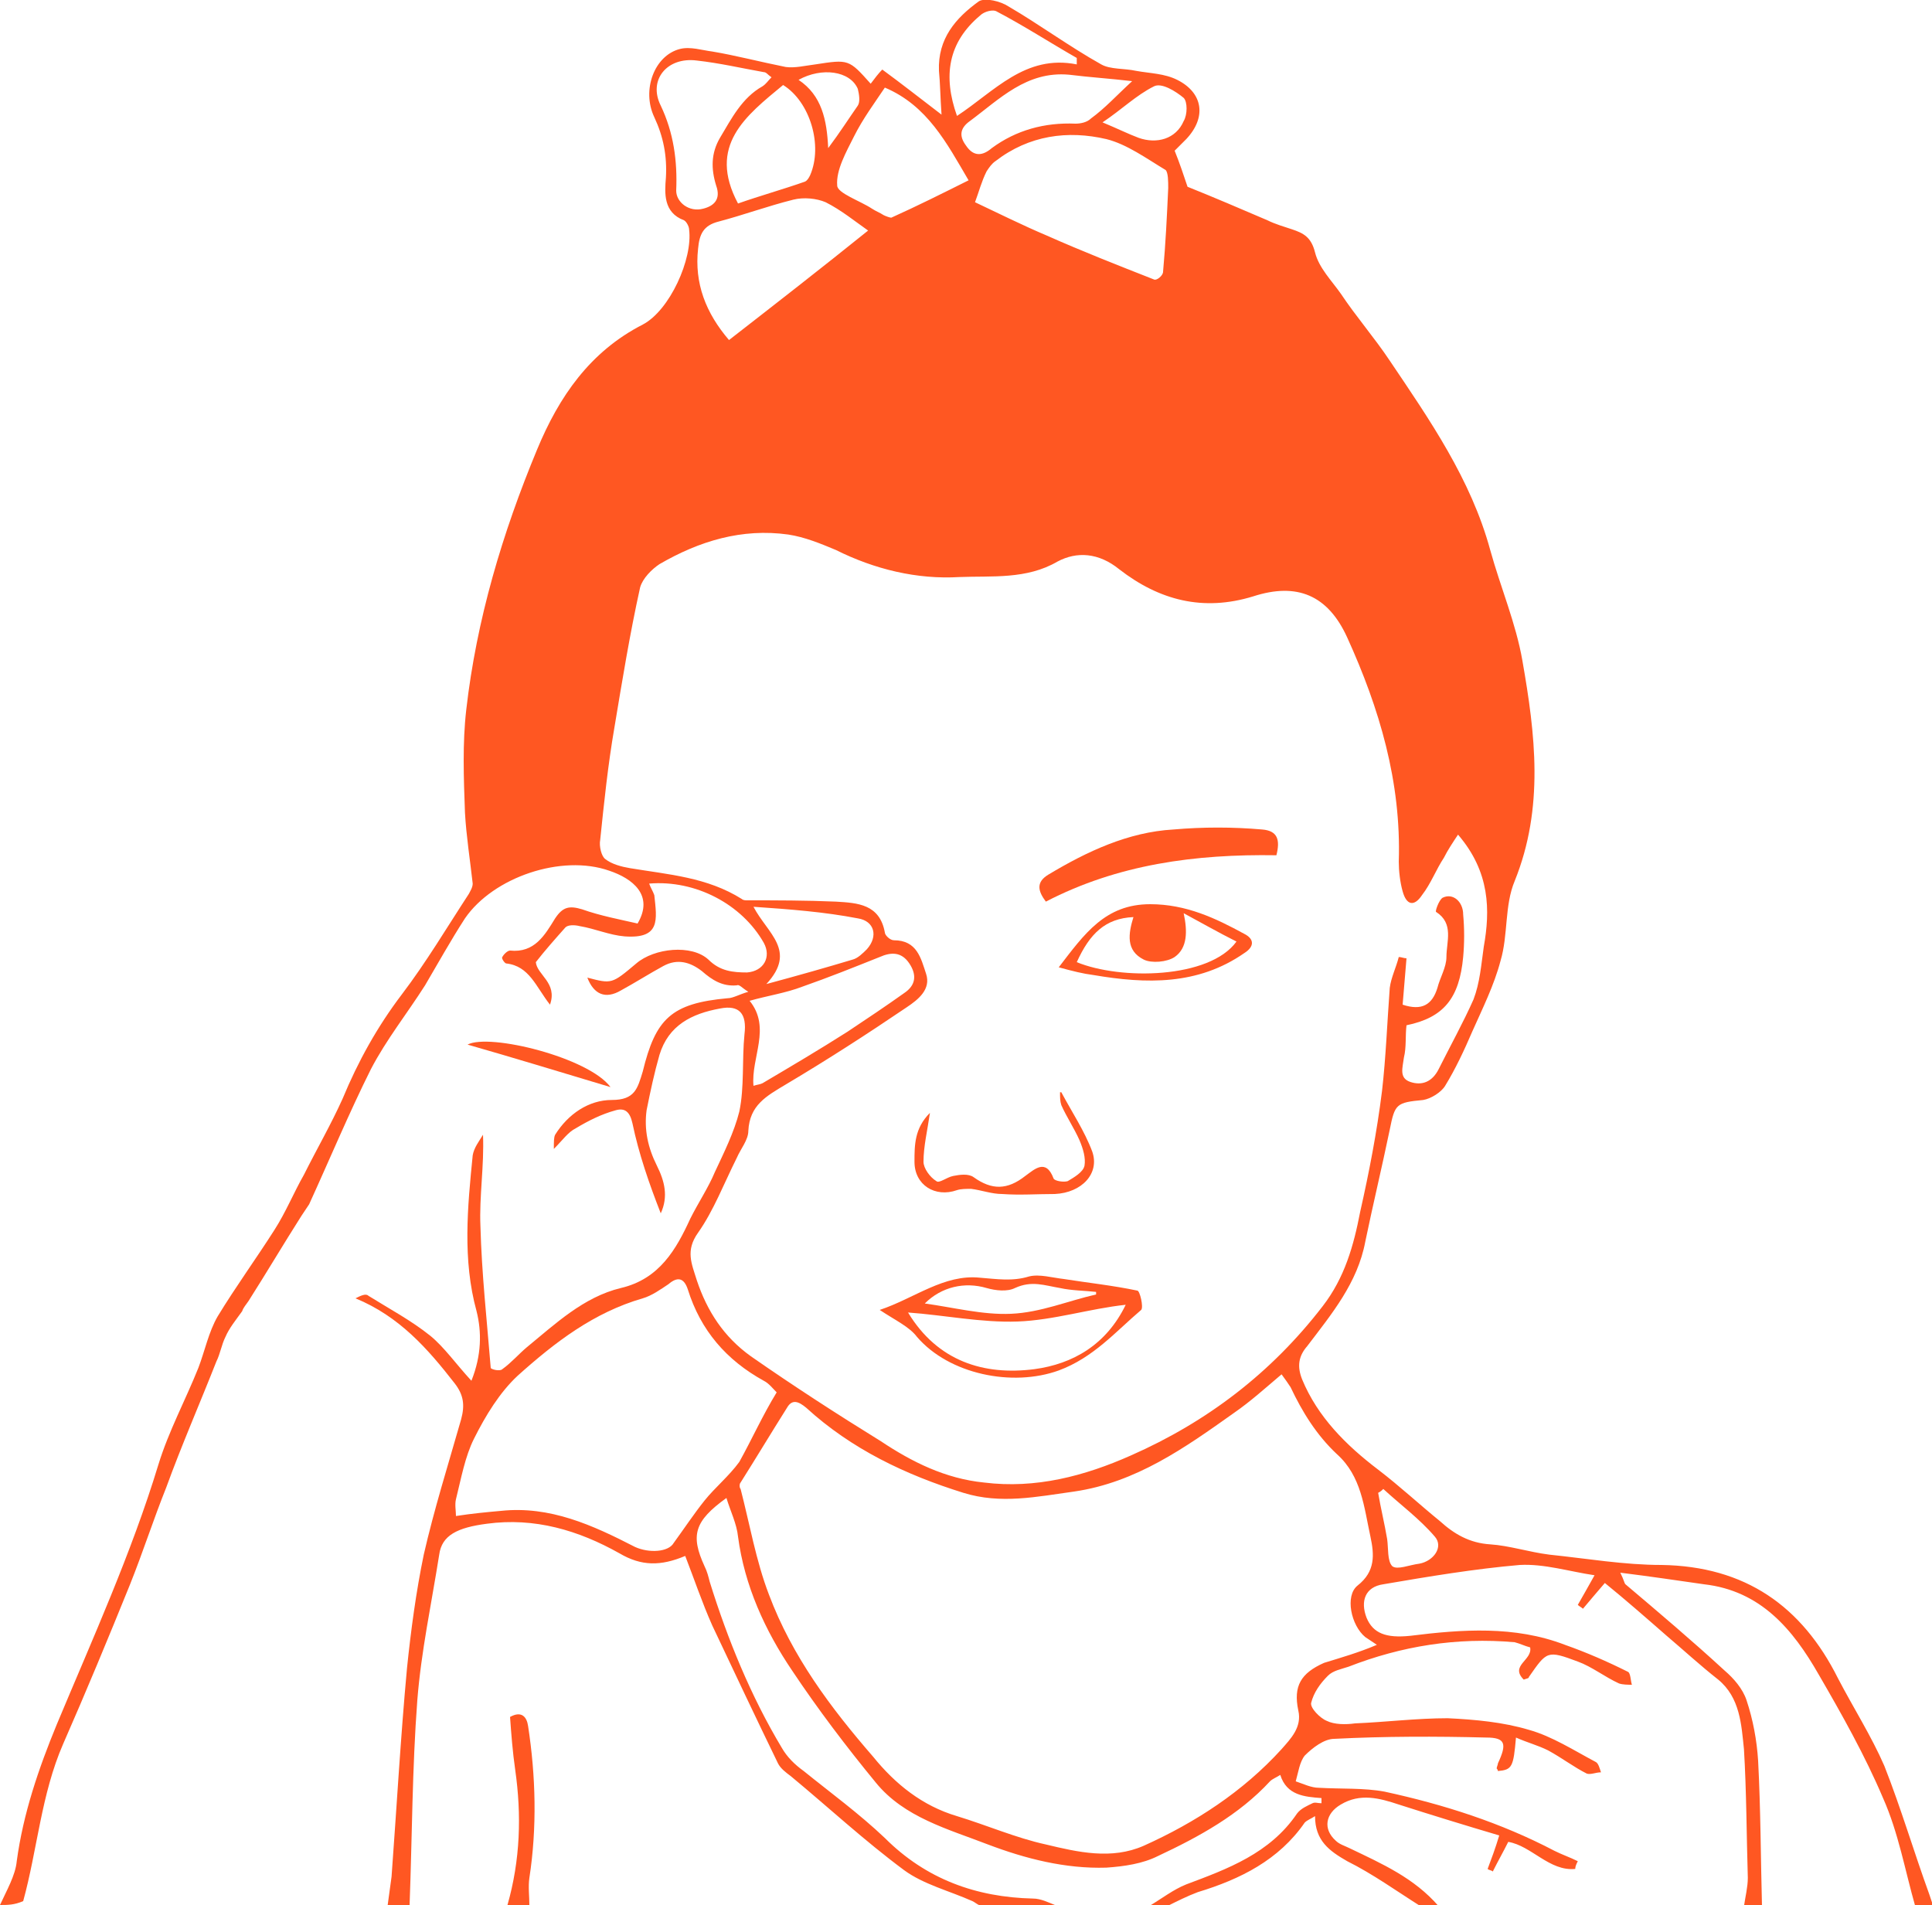 <?xml version="1.0" encoding="utf-8"?>
<!-- Generator: Adobe Illustrator 19.1.0, SVG Export Plug-In . SVG Version: 6.00 Build 0)  -->
<svg version="1.1" id="Layer_1" xmlns="http://www.w3.org/2000/svg" xmlns:xlink="http://www.w3.org/1999/xlink" x="0px" y="0px"
	 viewBox="0 0 150 147.9" style="enable-background:new 0 0 150 147.9;" xml:space="preserve">
<style type="text/css">
	.st0{fill:#FF5722;}
</style>
<g id="sty-girl">
	<path class="st0" d="M0,147.9c0.5-1.1,1.2-2.3,1.3-3.4c0.5-3.7,1.7-7.2,3.1-10.6c2.8-6.7,5.8-13.3,7.9-20.2c0.8-2.6,2.1-5,3.1-7.5
		c0.5-1.3,0.8-2.8,1.5-4c1.4-2.3,3-4.5,4.4-6.7c0.9-1.4,1.5-2.9,2.3-4.3c1-2,2.1-3.9,3-5.9c1.2-2.9,2.7-5.6,4.6-8.1
		c1.9-2.5,3.5-5.2,5.2-7.8c0.1-0.2,0.3-0.5,0.3-0.8c-0.2-1.8-0.5-3.7-0.6-5.5c-0.1-2.7-0.2-5.4,0.1-8c0.8-7,2.8-13.7,5.5-20.2
		c1.7-4.1,4.1-7.6,8.2-9.7c2.1-1.1,3.9-5.1,3.6-7.4c0-0.2-0.2-0.6-0.4-0.7c-1.6-0.6-1.5-2.1-1.4-3.3c0.1-1.7-0.2-3.2-0.9-4.7
		c-1-2.1,0-4.8,2-5.3c0.8-0.2,1.7,0.1,2.5,0.2C57.1,4.3,59,4.8,61,5.2c0.7,0.1,1.5-0.1,2.3-0.2c2.6-0.4,2.6-0.4,4.3,1.5
		c0.3-0.4,0.6-0.8,0.9-1.1c1.5,1.1,2.9,2.2,4.6,3.5C73,7.5,73,6.5,72.9,5.5c-0.1-2.5,1.3-4.1,3.1-5.4c0.5-0.3,1.7,0,2.3,0.4
		c2.4,1.4,4.7,3.1,7.2,4.5c0.7,0.4,1.8,0.3,2.7,0.5c1.1,0.2,2.2,0.2,3.2,0.7c2,1,2.3,2.9,0.7,4.6c-0.4,0.4-0.7,0.7-0.9,0.9
		c0.4,1,0.7,1.9,1,2.8c2,0.8,4.1,1.7,6.2,2.6c0.6,0.3,1.3,0.5,1.9,0.7c0.9,0.3,1.5,0.6,1.8,1.8c0.3,1.2,1.3,2.2,2,3.2
		c1.2,1.8,2.6,3.4,3.8,5.2c3.1,4.6,6.3,9.2,7.8,14.7c0.8,2.9,2,5.7,2.5,8.6c1,5.7,1.7,11.4-0.6,17.1c-0.8,1.9-0.5,4.2-1.1,6.2
		c-0.5,1.9-1.4,3.7-2.2,5.5c-0.6,1.4-1.3,2.9-2.1,4.2c-0.3,0.5-1.1,1-1.7,1.1c-2.1,0.2-2.2,0.3-2.6,2.3c-0.6,2.9-1.3,5.8-1.9,8.7
		c-0.6,3.2-2.6,5.6-4.5,8.1c-0.7,0.8-0.8,1.6-0.4,2.6c1.2,2.9,3.4,5.1,5.9,7c1.7,1.3,3.2,2.7,4.8,4c1.1,1,2.3,1.7,3.9,1.8
		c1.5,0.1,3,0.6,4.6,0.8c2.9,0.3,5.8,0.8,8.7,0.8c6.5,0.1,10.9,3.2,13.7,8.8c1.2,2.3,2.6,4.5,3.6,6.8c1.3,3.3,2.3,6.7,3.5,10
		c0.1,0.3,0.2,0.6,0.3,0.9c-0.5,0-0.9,0-1.4,0c-0.8-2.8-1.3-5.7-2.5-8.4c-1.4-3.3-3.2-6.5-5-9.6c-2-3.5-4.5-6.5-8.9-7
		c-2.1-0.3-4.1-0.6-6.5-0.9c0.3,0.6,0.3,0.8,0.4,0.9c2.6,2.2,5.2,4.4,7.7,6.7c0.7,0.6,1.4,1.4,1.7,2.3c0.5,1.5,0.8,3.1,0.9,4.7
		c0.2,3.8,0.2,7.5,0.3,11.3c-0.5,0-0.9,0-1.4,0c0.1-0.7,0.3-1.5,0.3-2.2c-0.1-3.3-0.1-6.7-0.3-10c-0.2-1.9-0.3-4-2-5.4
		c-1.4-1.1-2.7-2.3-4-3.4c-1.6-1.4-3.2-2.8-4.8-4.1c-0.6,0.7-1.2,1.4-1.7,2c-0.1-0.1-0.3-0.2-0.4-0.3c0.4-0.7,0.8-1.4,1.3-2.3
		c-2-0.3-3.9-0.9-5.8-0.8c-3.5,0.3-7.1,0.9-10.6,1.5c-1.4,0.2-1.8,1.3-1.3,2.6c0.5,1.2,1.5,1.6,3.4,1.4c4-0.5,8.1-0.8,12,0.7
		c1.7,0.6,3.3,1.3,4.9,2.1c0.2,0.1,0.2,0.7,0.3,1c-0.3,0-0.7,0-1-0.1c-1.1-0.5-2.1-1.3-3.2-1.7c-2.4-0.9-2.4-0.8-3.8,1.2
		c0,0.1-0.1,0.1-0.4,0.2c-1.1-1.1,0.7-1.5,0.5-2.5c-0.4-0.1-0.8-0.3-1.2-0.4c-4.5-0.4-8.8,0.3-12.9,1.9c-0.6,0.2-1.2,0.3-1.6,0.7
		c-0.6,0.6-1.1,1.3-1.3,2.1c-0.1,0.4,0.7,1.2,1.2,1.4c0.6,0.3,1.5,0.3,2.2,0.2c2.4-0.1,4.8-0.4,7.2-0.4c2.1,0.1,4.3,0.3,6.3,0.9
		c1.8,0.5,3.5,1.6,5.2,2.5c0.2,0.1,0.3,0.5,0.4,0.8c-0.4,0-0.8,0.2-1.1,0.1c-1-0.5-1.9-1.2-3-1.8c-0.8-0.4-1.6-0.6-2.5-1
		c-0.2,2.3-0.3,2.5-1.4,2.6c0-0.1-0.1-0.2-0.1-0.2c0-0.1,0.1-0.3,0.1-0.4c0.7-1.5,0.6-2-0.9-2c-3.9-0.1-7.9-0.1-11.8,0.1
		c-0.8,0-1.7,0.7-2.3,1.3c-0.4,0.5-0.5,1.3-0.7,2c0.6,0.2,1.2,0.5,1.8,0.5c1.7,0.1,3.5,0,5.1,0.3c4.6,1,9,2.4,13.2,4.6
		c0.6,0.3,1.2,0.5,1.8,0.8c-0.1,0.2-0.2,0.4-0.2,0.6c-2,0.2-3.4-1.8-5.2-2.1c-0.4,0.8-0.8,1.5-1.2,2.3c-0.1-0.1-0.3-0.1-0.4-0.2
		c0.3-0.8,0.6-1.6,0.9-2.6c-2.7-0.8-5.3-1.6-7.8-2.4c-1.5-0.5-3-0.9-4.5,0c-1.2,0.7-1.4,1.9-0.4,2.8c0.3,0.3,0.7,0.4,1.1,0.6
		c2.5,1.2,5,2.3,6.9,4.5c-0.5,0-0.9,0-1.4,0c-1.9-1.2-3.7-2.5-5.7-3.5c-1.4-0.8-2.5-1.6-2.5-3.5c-0.3,0.2-0.6,0.3-0.8,0.5
		c-2,2.9-5,4.4-8.3,5.4c-0.8,0.3-1.6,0.7-2.4,1.1c-0.5,0-0.9,0-1.4,0c1-0.6,1.9-1.3,2.9-1.7c3.2-1.2,6.5-2.4,8.6-5.5
		c0.3-0.4,0.8-0.6,1.2-0.8c0.2-0.1,0.4,0,0.7,0c0-0.1,0-0.3,0-0.4c-1.3-0.1-2.7-0.2-3.2-1.8c-0.3,0.2-0.6,0.3-0.8,0.5
		c-2.4,2.6-5.5,4.3-8.7,5.8c-1.2,0.6-2.6,0.8-4,0.9c-3.2,0.1-6.3-0.7-9.2-1.8c-3.1-1.2-6.5-2.1-8.7-4.8c-2.3-2.8-4.5-5.7-6.5-8.7
		c-2.1-3.1-3.7-6.6-4.2-10.4c-0.1-1-0.6-2-0.9-3c-2.5,1.8-2.8,2.9-1.7,5.3c0.2,0.4,0.3,0.8,0.4,1.2c1.4,4.5,3.2,8.9,5.6,12.9
		c0.4,0.7,1,1.3,1.7,1.8c2.1,1.7,4.3,3.3,6.3,5.2c3.2,3.2,7.1,4.6,11.5,4.7c0.6,0,1.2,0.3,1.7,0.5c-2,0-3.9,0-5.9,0
		c-0.2-0.1-0.3-0.2-0.5-0.3c-1.8-0.8-3.8-1.3-5.3-2.4c-3.1-2.3-5.9-4.9-8.8-7.3c-0.4-0.3-0.8-0.6-1-1c-1.7-3.5-3.4-7.1-5.1-10.7
		c-0.8-1.8-1.4-3.6-2.1-5.4c-1.9,0.8-3.4,0.8-5.1-0.2c-3.2-1.8-6.6-2.8-10.3-2.3c-2.3,0.3-3.5,0.9-3.7,2.4
		c-0.6,3.8-1.4,7.5-1.7,11.3c-0.4,5.3-0.4,10.6-0.6,15.9c-0.6,0-1.1,0-1.7,0c0.1-0.7,0.2-1.5,0.3-2.2c0.4-5.4,0.7-10.8,1.2-16.2
		c0.3-2.9,0.7-5.9,1.3-8.8c0.8-3.5,1.9-7,2.9-10.5c0.3-1.1,0.2-1.9-0.5-2.8c-2.1-2.7-4.3-5.2-7.7-6.6c0.4-0.2,0.8-0.4,1-0.2
		c1.6,1,3.3,1.9,4.8,3.1c1.1,0.9,2,2.2,3.2,3.5c0.8-2,0.8-3.8,0.4-5.4c-1.1-4-0.7-8.1-0.3-12.1c0.1-0.6,0.5-1.1,0.8-1.6
		c0.1,2.4-0.3,4.8-0.2,7.1c0.1,3.7,0.5,7.3,0.8,11c0,0.1,0.7,0.3,0.9,0.1c0.7-0.5,1.3-1.2,1.9-1.7c2.2-1.8,4.4-3.9,7.3-4.6
		c3-0.7,4.3-3,5.4-5.4c0.6-1.2,1.4-2.4,1.9-3.6c0.7-1.5,1.5-3.1,1.9-4.7c0.4-1.9,0.2-4,0.4-6c0.2-1.6-0.4-2.3-1.9-2
		c-2.2,0.4-4,1.3-4.7,3.6c-0.4,1.4-0.7,2.8-1,4.3c-0.2,1.5,0.1,2.9,0.8,4.3c0.6,1.2,0.9,2.4,0.3,3.7c-0.9-2.3-1.7-4.6-2.2-7
		c-0.2-0.9-0.6-1.2-1.3-1c-1.1,0.3-2.1,0.8-3.1,1.4c-0.6,0.3-1,0.9-1.7,1.6c0-0.6,0-0.9,0.1-1.1c1-1.6,2.6-2.7,4.4-2.7
		c1.8,0,2-0.9,2.4-2.2c1-4.1,2.2-5.3,6.6-5.7c0.4,0,0.9-0.3,1.6-0.5c-0.5-0.3-0.7-0.6-0.9-0.5c-1.1,0.1-1.9-0.4-2.7-1.1
		c-0.9-0.7-1.9-1-3-0.4c-1.1,0.6-2.2,1.3-3.3,1.9c-1.2,0.7-2.1,0.3-2.6-1c1.9,0.5,1.9,0.5,3.8-1.1c1.4-1.2,4.3-1.5,5.6-0.3
		c0.9,0.9,1.9,1,3,1c1.3-0.1,1.9-1.2,1.3-2.3c-1.7-3-5.3-4.9-8.9-4.6c0.1,0.3,0.3,0.6,0.4,0.9c0.2,1.9,0.5,3.4-2.3,3.2
		c-1.2-0.1-2.3-0.6-3.5-0.8c-0.4-0.1-0.9-0.1-1.1,0.1c-0.8,0.9-1.6,1.8-2.3,2.7c0.1,1,1.7,1.6,1.1,3.3c-1.1-1.4-1.6-3-3.4-3.2
		c-0.1,0-0.4-0.4-0.3-0.5c0.1-0.2,0.4-0.5,0.6-0.5c1.9,0.2,2.7-1.2,3.5-2.5c0.6-0.9,1.1-1,2.1-0.7c1.4,0.5,3,0.8,4.3,1.1
		c1.3-2.2-0.4-3.5-2.2-4.1c-3.7-1.3-9,0.5-11.2,3.7c-1.1,1.7-2.1,3.5-3.1,5.2c-1.4,2.2-3,4.2-4.2,6.5c-1.7,3.4-3.2,7-4.8,10.5
		c-0.2,0.3-0.4,0.6-0.6,0.9c-1.4,2.2-2.7,4.4-4.1,6.6c-0.2,0.3-0.4,0.5-0.5,0.8c-0.5,0.7-1,1.3-1.3,2c-0.3,0.6-0.4,1.3-0.7,1.9
		c-1.3,3.3-2.7,6.5-3.9,9.8c-1,2.5-1.8,5-2.8,7.5c-1.7,4.2-3.4,8.3-5.2,12.4c-1.7,3.9-2,8.2-3.1,12.2C1.1,147.9,0.6,147.9,0,147.9z
		 M113.2,64.8c-0.4,0.6-0.8,1.2-1.1,1.8c-0.6,0.9-1,2-1.7,2.9c-0.6,0.9-1.2,0.8-1.5-0.3c-0.2-0.7-0.3-1.6-0.3-2.3
		c0.2-6.2-1.5-11.9-4-17.4c-1.5-3.3-3.9-4.3-7.3-3.2c-3.9,1.2-7.3,0.3-10.4-2.1c-1.6-1.3-3.3-1.4-4.8-0.6c-2.4,1.4-5.1,1.1-7.6,1.2
		c-3.3,0.2-6.6-0.6-9.6-2.1c-1.2-0.5-2.4-1-3.7-1.2c-3.6-0.5-6.9,0.5-10,2.3c-0.6,0.4-1.3,1.1-1.5,1.8c-0.8,3.6-1.4,7.3-2,10.9
		c-0.5,2.9-0.8,5.8-1.1,8.7c-0.1,0.5,0.1,1.3,0.4,1.5c0.5,0.4,1.3,0.6,1.9,0.7c3,0.5,6,0.7,8.7,2.4c0.1,0.1,0.3,0.1,0.4,0.1
		c2.3,0,4.6,0,6.9,0.1c1.7,0.1,3.4,0.2,3.8,2.4c0,0.2,0.4,0.6,0.7,0.6c1.8,0,2.1,1.4,2.5,2.6c0.4,1.2-0.6,2-1.5,2.6
		c-3.1,2.1-6.2,4.1-9.4,6c-1.5,0.9-2.8,1.6-2.9,3.6c0,0.7-0.6,1.4-0.9,2.1c-1,2-1.8,4.1-3,5.8c-1,1.4-0.5,2.4-0.1,3.7
		c0.8,2.4,2.1,4.4,4.2,5.9c3.3,2.3,6.7,4.5,10.1,6.6c2.4,1.6,5,2.9,8,3.2c4,0.5,7.8-0.5,11.4-2.1c5.9-2.6,10.9-6.4,14.9-11.6
		c1.7-2.2,2.4-4.7,2.9-7.3c0.7-3.1,1.3-6.2,1.7-9.4c0.3-2.6,0.4-5.3,0.6-8c0.1-0.8,0.5-1.6,0.7-2.4c0.2,0,0.4,0.1,0.6,0.1
		c-0.1,1.2-0.2,2.4-0.3,3.6c1.5,0.5,2.3,0,2.7-1.3c0.2-0.8,0.7-1.6,0.7-2.4c0-1.2,0.6-2.6-0.8-3.5c-0.1,0,0.2-0.9,0.5-1.1
		c0.8-0.4,1.6,0.3,1.6,1.3c0.1,1.1,0.1,2.2,0,3.3c-0.3,3.2-1.5,4.7-4.4,5.3c-0.1,0.8,0,1.7-0.2,2.5c-0.1,0.8-0.4,1.6,0.5,1.9
		c0.9,0.3,1.7,0,2.2-1c0.9-1.8,1.9-3.6,2.7-5.4c0.5-1.3,0.6-2.7,0.8-4.1C115.7,70.7,115.7,67.7,113.2,64.8z M106.9,127.7
		c-0.3-0.2-0.6-0.4-0.9-0.6c-1.1-0.9-1.6-3.2-0.6-4c1.4-1.1,1.3-2.4,1-3.8c-0.5-2.3-0.7-4.7-2.6-6.4c-1.6-1.5-2.7-3.3-3.6-5.2
		c-0.2-0.3-0.4-0.6-0.7-1c-1.3,1.1-2.4,2.1-3.7,3c-3.8,2.7-7.6,5.4-12.4,6.1c-2.9,0.4-5.7,1-8.6,0.1c-4.5-1.4-8.7-3.4-12.2-6.6
		c-0.6-0.5-1.1-0.7-1.5,0c-1.2,1.9-2.4,3.9-3.6,5.8c-0.1,0.1-0.1,0.4,0,0.5c0.7,2.7,1.2,5.6,2.2,8.2c1.8,4.8,4.8,8.8,8.1,12.6
		c1.7,2.1,3.8,3.8,6.5,4.6c2.3,0.7,4.6,1.7,6.9,2.2c2.5,0.6,5.1,1.2,7.6,0.1c4-1.8,7.7-4.2,10.7-7.5c0.7-0.8,1.6-1.7,1.3-3
		c-0.4-1.9,0.2-2.9,2-3.7C104.1,128.7,105.5,128.3,106.9,127.7z M60.3,108.1c-0.3-0.3-0.6-0.7-1-0.9c-2.9-1.6-4.9-3.9-5.9-7.1
		c-0.3-0.9-0.8-1-1.5-0.4c-0.6,0.4-1.3,0.9-2,1.1c-3.8,1.1-6.8,3.4-9.7,6c-1.4,1.3-2.5,3.1-3.4,4.9c-0.7,1.4-1,3.1-1.4,4.7
		c-0.1,0.4,0,0.9,0,1.3c1.3-0.2,2.4-0.3,3.5-0.4c3.8-0.4,7.1,1.1,10.4,2.8c1.1,0.5,2.6,0.4,3-0.3c0.8-1.1,1.6-2.3,2.4-3.3
		c0.8-1,1.9-1.9,2.7-3C58.4,111.7,59.2,109.9,60.3,108.1z M75.7,15.7c1.7,0.8,3.7,1.8,5.6,2.6c2.7,1.2,5.5,2.3,8.3,3.4
		c0.2,0.1,0.7-0.3,0.7-0.6c0.2-2.2,0.3-4.3,0.4-6.5c0-0.5,0-1.2-0.2-1.4c-1.5-0.9-3-2-4.6-2.4c-3-0.7-6-0.3-8.6,1.7
		c-0.3,0.2-0.5,0.5-0.7,0.8C76.2,14.1,76,14.9,75.7,15.7z M56.6,26.4c3.6-2.8,7.2-5.6,10.8-8.5c-1-0.7-2.1-1.6-3.3-2.2
		c-0.7-0.3-1.7-0.4-2.5-0.2c-2,0.5-3.9,1.2-5.8,1.7c-1.2,0.3-1.5,1-1.6,2.1C53.9,22,54.8,24.3,56.6,26.4z M68.7,6.8
		C67.9,8,67,9.2,66.3,10.6c-0.6,1.2-1.4,2.6-1.3,3.8c0,0.6,1.8,1.2,2.7,1.8c0.3,0.2,0.6,0.3,0.9,0.5c0.2,0.1,0.5,0.2,0.6,0.2
		c2-0.9,4-1.9,6-2.9C73.5,11.1,72,8.2,68.7,6.8z M58.5,84.3c0.3-0.1,0.5-0.1,0.7-0.2c2.2-1.3,4.4-2.6,6.6-4c1.5-1,3-2,4.4-3
		c0.9-0.6,1-1.4,0.4-2.3c-0.6-0.9-1.4-0.9-2.3-0.5c-2,0.8-4,1.6-6,2.3c-1.3,0.5-2.7,0.7-4.1,1.1C59.9,79.8,58.3,82.1,58.5,84.3z
		 M59.9,6c-0.3-0.2-0.4-0.4-0.6-0.4c-1.7-0.3-3.4-0.7-5.2-0.9c-2.3-0.3-3.8,1.5-2.8,3.5c1,2.1,1.3,4.3,1.2,6.6c0,0.9,1,1.7,2.1,1.4
		c0.8-0.2,1.4-0.7,1-1.8c-0.4-1.3-0.4-2.5,0.3-3.7c0.9-1.5,1.7-3.1,3.3-4C59.5,6.5,59.6,6.3,59.9,6z M57.3,15.8
		c1.7-0.6,3.5-1.1,5.2-1.7c0.2-0.1,0.3-0.3,0.4-0.5c1-2.3,0-5.7-2.1-7C57.9,9,54.9,11.3,57.3,15.8z M87.9,6.3
		c-1.7-0.2-3.3-0.3-4.9-0.5c-3.3-0.3-5.4,1.9-7.7,3.6c-0.7,0.5-0.9,1.1-0.3,1.9c0.6,0.9,1.3,0.8,2,0.2c1.9-1.4,4.1-2,6.5-1.9
		c0.4,0,0.9-0.1,1.2-0.4C85.8,8.4,86.7,7.4,87.9,6.3z M83.6,5c0-0.2,0-0.3,0-0.5c-2.1-1.2-4.1-2.5-6.2-3.6c-0.3-0.2-1,0-1.3,0.3
		c-2.5,2.1-2.9,4.7-1.8,7.8C77.2,7.1,79.6,4.2,83.6,5z M58.5,70.4c1.1,2.1,3.4,3.4,1,6c2.6-0.7,4.7-1.3,6.7-1.9
		c0.4-0.1,0.8-0.5,1.1-0.8c0.9-1,0.6-2.2-0.7-2.4C64,70.8,61.4,70.6,58.5,70.4z M85.6,9.5c1.2,0.5,2,0.9,2.8,1.2
		c1.4,0.5,2.9,0.1,3.5-1.3c0.3-0.5,0.3-1.5,0-1.8c-0.6-0.5-1.7-1.2-2.3-0.9C88.2,7.4,87.1,8.5,85.6,9.5z M107.4,115.6
		c-0.1,0.1-0.2,0.2-0.4,0.3c0.2,1.2,0.5,2.4,0.7,3.6c0.1,0.7,0,1.7,0.4,2.1c0.4,0.3,1.3-0.1,2.1-0.2c1.1-0.2,1.9-1.3,1.2-2.1
		C110.2,117.9,108.7,116.8,107.4,115.6z M64.3,11.5c0.9-1.2,1.6-2.3,2.3-3.3c0.2-0.3,0.1-0.9,0-1.3C66,5.5,63.8,5.2,62,6.2
		C63.8,7.4,64.2,9.3,64.3,11.5z"/>
	<path class="st0" d="M39.4,147.9c1-3.5,1.1-7,0.6-10.5c-0.2-1.4-0.3-2.7-0.4-4.1c0.9-0.5,1.3,0,1.4,0.7c0.6,3.9,0.7,7.9,0.1,11.8
		c-0.1,0.7,0,1.4,0,2.1C40.5,147.9,39.9,147.9,39.4,147.9z"/>
	<path class="st0" d="M47.4,84.4c-4-1.2-7.6-2.3-11.1-3.3C38,80.2,45.7,82.1,47.4,84.4z"/>
	<path class="st0" d="M99.1,66.4c-6.3-0.1-12.3,0.7-17.9,3.6c-0.6-0.8-0.8-1.5,0.2-2.1c3-1.8,6.2-3.3,9.7-3.5c2.3-0.2,4.6-0.2,6.9,0
		C99.2,64.5,99.4,65.2,99.1,66.4z"/>
	<path class="st0" d="M68.3,101.7c2.7-0.9,5-2.8,7.8-2.5c1.3,0.1,2.5,0.3,3.8-0.1c0.8-0.2,1.8,0.1,2.7,0.2c1.9,0.3,3.8,0.5,5.7,0.9
		c0.2,0,0.5,1.3,0.3,1.5c-2,1.7-3.7,3.7-6.4,4.7c-3.6,1.3-8.5,0.3-11-2.6C70.6,103,69.5,102.5,68.3,101.7z M70.5,101.9
		c2.3,3.8,5.9,4.9,9.8,4.4c3-0.4,5.6-1.9,7.1-5c-2.8,0.3-5.6,1.2-8.4,1.3C76.2,102.7,73.3,102.1,70.5,101.9z M85.1,100.5
		c0-0.1,0-0.1,0-0.2c-0.9-0.1-1.9-0.1-2.8-0.3c-1.2-0.2-2.2-0.6-3.5,0c-0.6,0.3-1.5,0.2-2.2,0c-1.7-0.5-3.5-0.1-4.8,1.2
		c2.2,0.3,4.5,0.9,6.7,0.8C80.8,101.9,82.9,101,85.1,100.5z"/>
	<path class="st0" d="M82.2,75.1c2-2.6,3.6-4.9,7.1-4.9c2.8,0,5.1,1.1,7.3,2.3c0.8,0.4,0.8,1,0,1.5c-3.6,2.5-7.6,2.4-11.7,1.7
		C84.1,75.6,83.3,75.4,82.2,75.1z M96,73.1c-1.4-0.7-2.8-1.5-4.1-2.2c0.3,1.4,0.3,2.7-0.7,3.4c-0.6,0.4-1.8,0.5-2.4,0.2
		c-1.4-0.7-1.2-2-0.8-3.3c-2.2,0.1-3.4,1.3-4.4,3.5C87,76.1,93.9,76,96,73.1z"/>
	<path class="st0" d="M82.4,84.8c0.8,1.5,1.8,3,2.4,4.6c0.6,1.7-0.8,3.2-2.9,3.3c-1.4,0-2.7,0.1-4.1,0c-0.8,0-1.6-0.3-2.4-0.4
		c-0.4,0-0.8,0-1.1,0.1c-1.7,0.6-3.3-0.4-3.3-2.2c0-1.3,0-2.6,1.2-3.8c-0.2,1.4-0.5,2.6-0.5,3.8c0,0.5,0.5,1.2,1,1.5
		c0.2,0.2,0.8-0.3,1.3-0.4c0.5-0.1,1.2-0.2,1.6,0.1c1.4,1,2.6,1,4-0.1c0.7-0.5,1.6-1.4,2.2,0.2c0.1,0.2,0.8,0.3,1.1,0.2
		c0.5-0.3,1.2-0.7,1.3-1.2c0.1-0.6-0.1-1.3-0.4-2c-0.4-0.9-1-1.8-1.4-2.7c-0.1-0.3-0.1-0.6-0.1-1C82.2,84.8,82.3,84.8,82.4,84.8z"/>
</g>
</svg>
